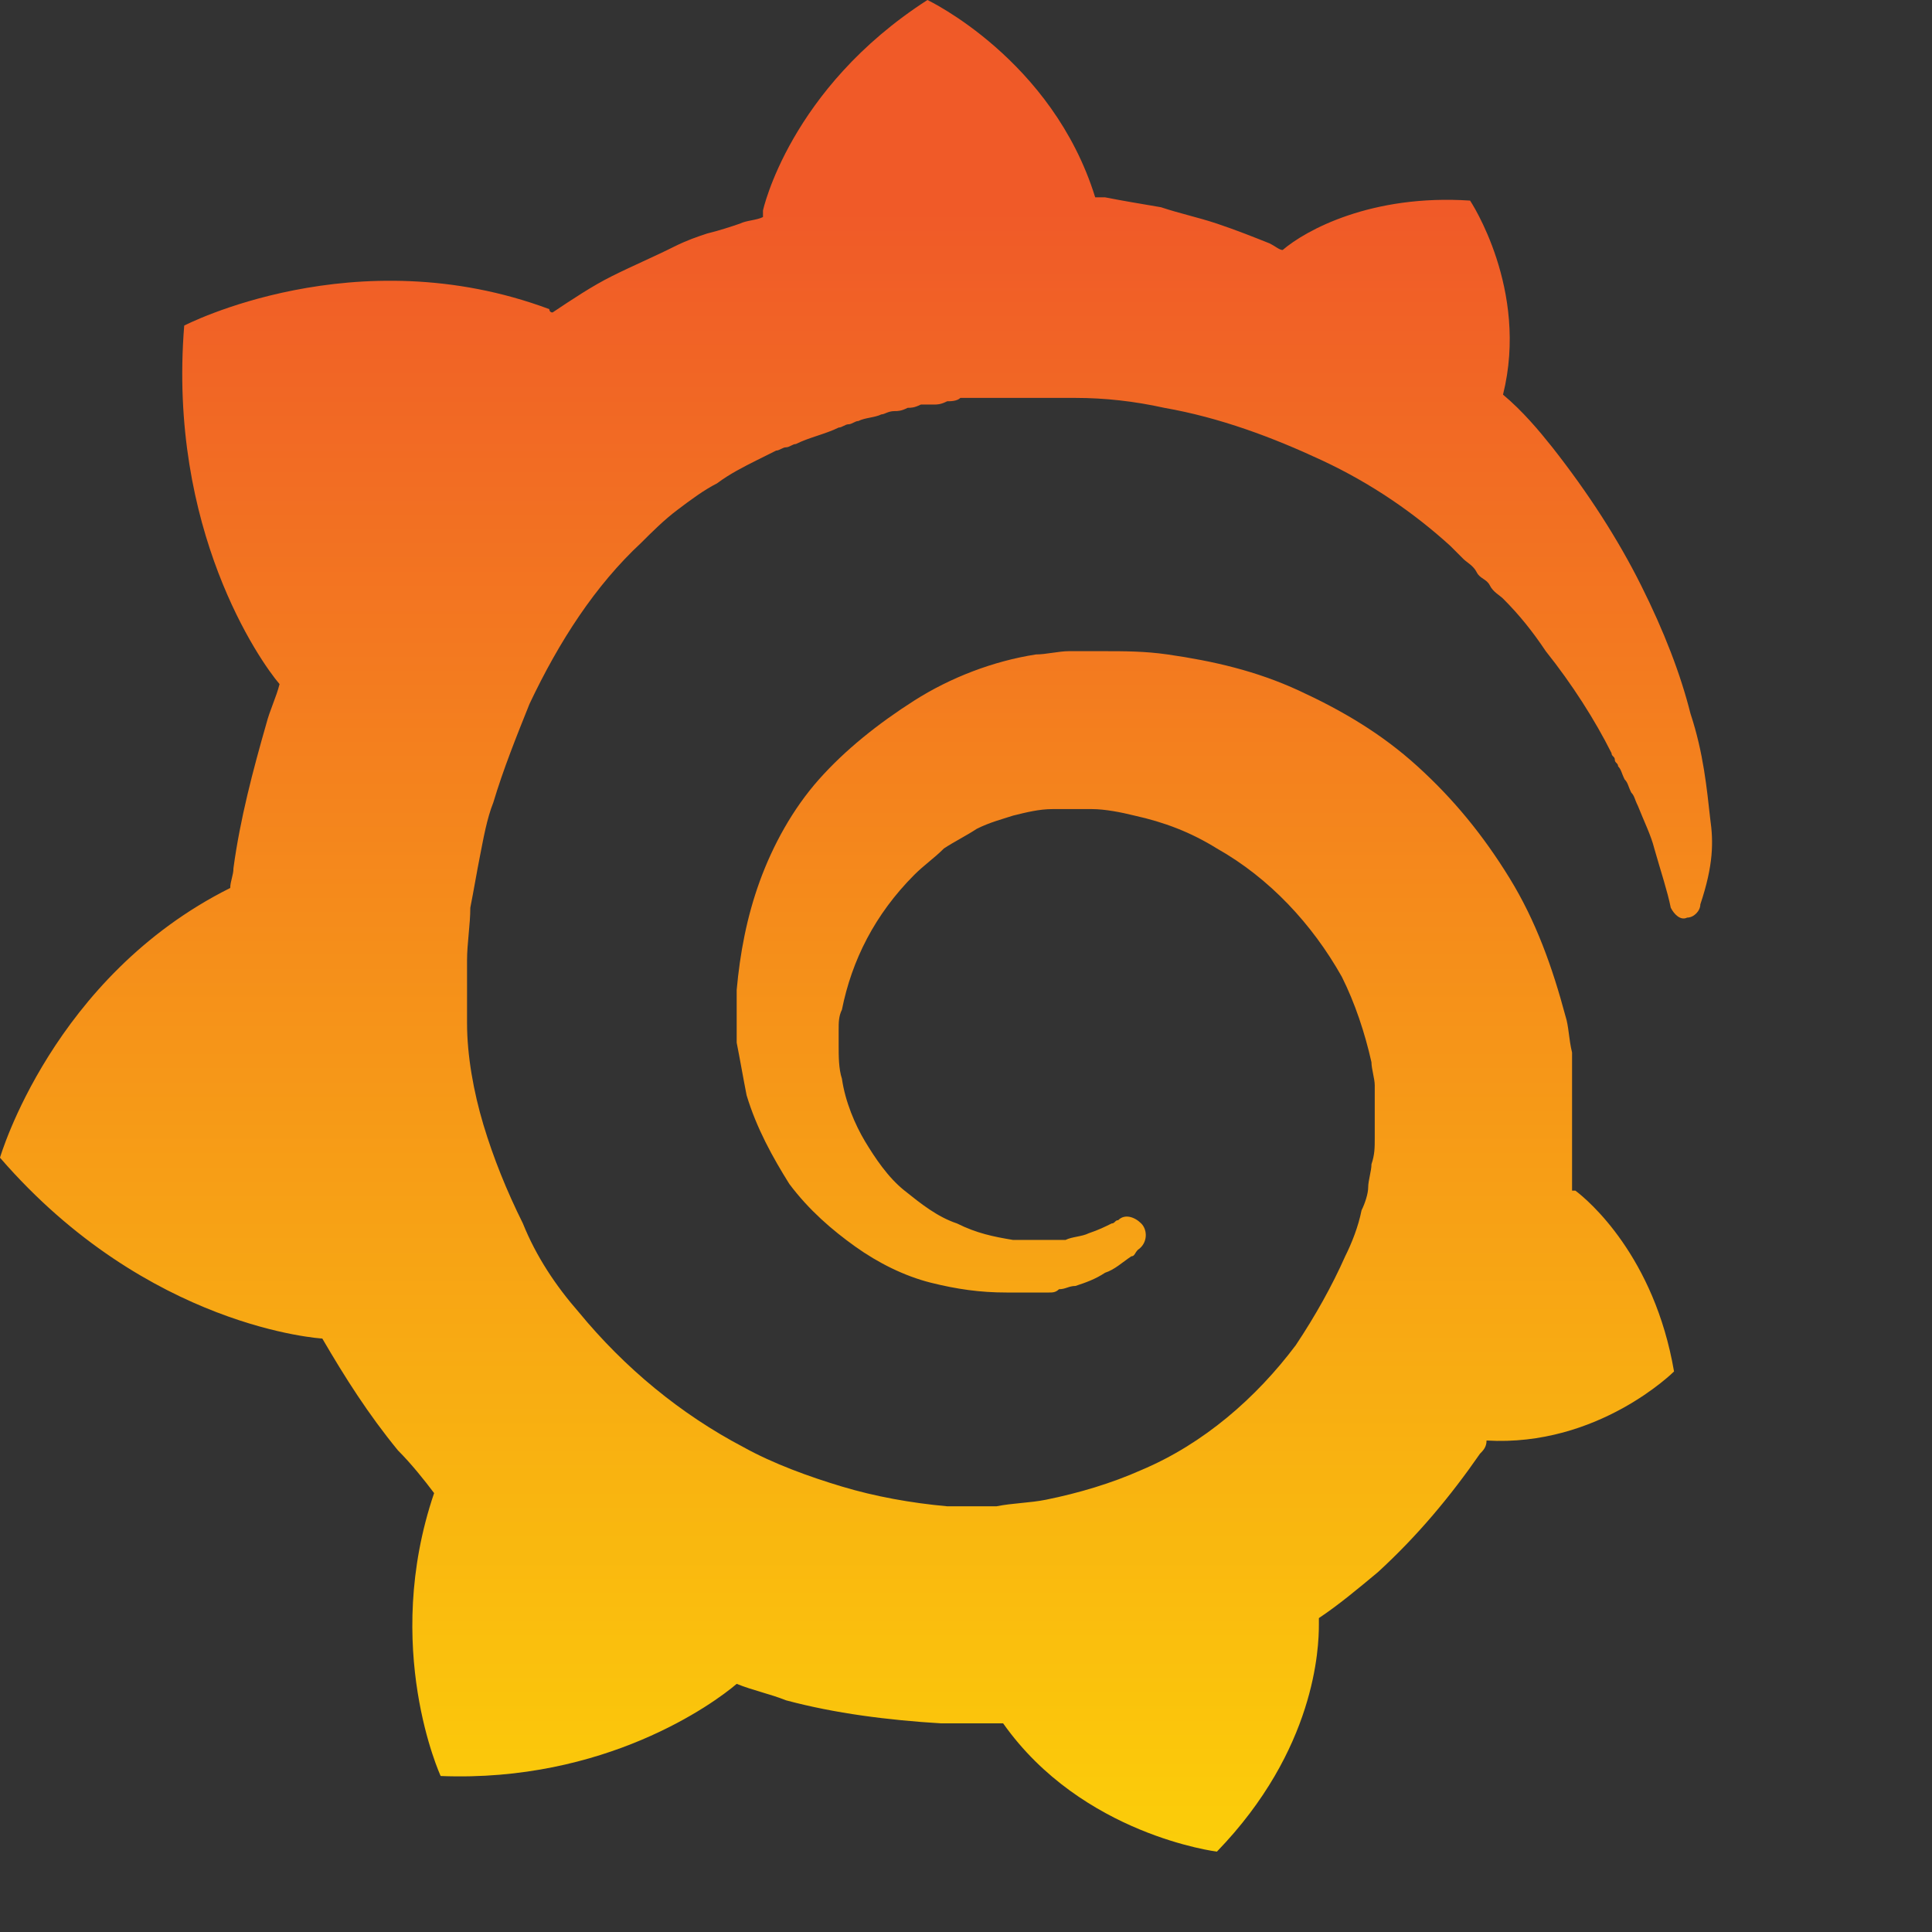 <svg width="23" height="23" viewBox="0 0 23 23" fill="none" xmlns="http://www.w3.org/2000/svg">
    <rect x="0" y="0" width="23" height="23" fill="#333333" stroke="none"/>
    <path fill-rule="evenodd" clip-rule="evenodd"
          d="M99.214 18.636H106.379V16.718h-5.247V4.502H99.214V18.636zM114.952 18.637H116.558V9.123H114.913V10.336C114.091 9.475 112.956 8.966 111.664 8.966c-2.741.0-4.934 2.193-4.934 4.894.0 2.701 2.193 4.933 4.934 4.933C112.956 18.793 114.13 18.245 114.952 17.423v1.214zm-3.288-7.791c1.683.0 3.014 1.37 3.014 3.015.0 1.684-1.331 3.015-3.014 3.015-1.684.0-3.015-1.331-3.015-3.015.0-1.644 1.37-3.015 3.015-3.015zm16.327 3.014c0 2.702-2.232 4.933-4.934 4.933C121.765 18.793 120.591 18.245 119.768 17.423v1.214h-1.605V5.285H120.043V10.101C120.826 9.396 121.883 8.966 123.057 8.966 125.759 8.927 127.991 11.158 127.991 13.86zm-1.958.0c0-1.644-1.37-3.015-3.015-3.015-1.644.0-3.015 1.331-3.015 3.015.0 1.644 1.371 2.976 3.015 2.976 1.645.0 3.015-1.331 3.015-2.976zm7.634-2.663L134.489 9.788C133.706 9.318 132.845 8.926 131.748 9.005 129.947 9.005 128.577 10.101 128.577 11.667 128.577 13.326 130.097 13.958 131.04 14.351L131.083 14.369C132.414 14.878 133.001 15.23 133.001 15.896c0 .548-.43 1.135-1.37 1.135C130.848 17.031 129.83 16.6 129.282 16.287l-.744 1.566C129.36 18.362 130.535 18.832 131.709 18.832 133.628 18.832 134.998 17.462 134.998 15.896S133.667 13.312 132.14 12.763C132.084 12.742 132.029 12.722 131.975 12.702 131.115 12.382 130.456 12.137 130.456 11.511 130.456 10.923 131.083 10.571 131.827 10.571S133.275 10.962 133.667 11.197z"
          fill="#f4f4f6"></path>
    <path d="M20.36 9.749C20.32 9.397 20.281 8.966 20.125 8.496 20.007 8.026 19.811 7.517 19.537 6.969 19.263 6.421 18.911 5.873 18.48 5.325 18.324 5.129 18.128 4.894 17.893 4.698 18.206 3.445 17.501 2.388 17.501 2.388 16.327 2.31 15.544 2.741 15.27 2.976 15.23 2.976 15.191 2.936 15.113 2.897 14.917 2.819 14.722 2.741 14.487 2.662 14.252 2.584 14.056 2.545 13.821 2.467 13.586 2.427 13.351 2.388 13.155 2.349 13.116 2.349 13.077 2.349 13.038 2.349 12.529.705 11.041.0 11.041.0 9.397 1.057 9.083 2.506 9.083 2.506s0 .039.0.078C9.005 2.623 8.888 2.623 8.809 2.662 8.692 2.702 8.574 2.741 8.418 2.78 8.3 2.819 8.183 2.858 8.026 2.936 7.791 3.054 7.517 3.171 7.282 3.289 7.048 3.406 6.813 3.563 6.578 3.72 6.539 3.72 6.539 3.68 6.539 3.68c-2.31-.861-4.346.196-4.346.196C1.997 6.304 3.093 7.87 3.328 8.144 3.289 8.3 3.211 8.457 3.171 8.614c-.157.548-.313 1.135-.392 1.723C2.78 10.415 2.741 10.493 2.741 10.571.626 11.628.0 13.782.0 13.782c1.762 2.036 3.837 2.153 3.837 2.153C4.111 16.405 4.385 16.836 4.737 17.266 4.894 17.423 5.051 17.619 5.168 17.775 4.542 19.616 5.246 21.143 5.246 21.143 7.204 21.221 8.496 20.281 8.77 20.046 8.966 20.125 9.162 20.164 9.358 20.242 9.945 20.399 10.571 20.477 11.198 20.516c.157.0.313.0.47.0H11.746 11.785 11.863 11.942c.94 1.331 2.545 1.527 2.545 1.527 1.175-1.214 1.214-2.428 1.214-2.702V19.302 19.263C15.935 19.107 16.17 18.911 16.405 18.715 16.875 18.284 17.266 17.815 17.619 17.306 17.658 17.266 17.697 17.227 17.697 17.149 19.028 17.227 19.929 16.327 19.929 16.327c-.235-1.37-1.018-2.036-1.175-2.153H18.715C18.715 14.095 18.715 14.017 18.715 13.938c0-.157.0-.313.0-.431V13.312 13.273 13.234 13.194 13.116v-.117C18.715 12.96 18.715 12.921 18.715 12.881 18.715 12.842 18.715 12.803 18.715 12.764v-.117-.117C18.676 12.372 18.676 12.216 18.637 12.098 18.48 11.511 18.284 10.963 17.971 10.454 17.658 9.945 17.306 9.514 16.875 9.123 16.444 8.731 15.974 8.457 15.465 8.222 14.956 7.987 14.447 7.87 13.899 7.791 13.625 7.752 13.39 7.752 13.116 7.752H13.038 12.999 12.96 12.921 12.842C12.803 7.752 12.764 7.752 12.725 7.752 12.607 7.752 12.451 7.791 12.333 7.791 11.824 7.87 11.315 8.066 10.884 8.34 10.454 8.614 10.062 8.927 9.749 9.279 9.436 9.632 9.201 10.062 9.044 10.493 8.888 10.924 8.809 11.354 8.77 11.785c0 .117.0.196.0.313C8.77 12.137 8.77 12.137 8.77 12.177V12.255c0 .039.0.117.0.157C8.809 12.607 8.849 12.842 8.888 13.038 9.005 13.429 9.201 13.782 9.397 14.095 9.632 14.408 9.906 14.643 10.18 14.839 10.454 15.035 10.767 15.191 11.08 15.27 11.393 15.348 11.668 15.387 11.981 15.387c.039.0.078.0.117.0H12.137 12.177C12.216 15.387 12.255 15.387 12.255 15.387s0 0 .039.0H12.333 12.372C12.412 15.387 12.451 15.387 12.49 15.387 12.529 15.387 12.568 15.387 12.607 15.348 12.685 15.348 12.725 15.309 12.803 15.309 12.921 15.27 13.038 15.23 13.155 15.152c.117-.039.196-.117.313-.196C13.508 14.956 13.508 14.917 13.547 14.878 13.664 14.8 13.664 14.643 13.586 14.565S13.39 14.447 13.312 14.526C13.273 14.526 13.273 14.565 13.234 14.565 13.155 14.604 13.077 14.643 12.96 14.682 12.881 14.722 12.764 14.722 12.685 14.761 12.646 14.761 12.568 14.761 12.529 14.761 12.49 14.761 12.49 14.761 12.451 14.761 12.412 14.761 12.412 14.761 12.372 14.761 12.333 14.761 12.333 14.761 12.294 14.761 12.255 14.761 12.216 14.761 12.216 14.761H12.177 12.137C12.098 14.761 12.098 14.761 12.059 14.761 11.824 14.722 11.628 14.682 11.393 14.565 11.159 14.487 10.963 14.33 10.767 14.173 10.571 14.017 10.415 13.782 10.297 13.586 10.18 13.39 10.062 13.116 10.023 12.842 9.984 12.725 9.984 12.568 9.984 12.451 9.984 12.412 9.984 12.372 9.984 12.333V12.294 12.255C9.984 12.177 9.984 12.098 10.023 12.02c.117-.587.392-1.135.861-1.605C11.002 10.297 11.119 10.219 11.237 10.101 11.354 10.023 11.511 9.945 11.628 9.867 11.785 9.788 11.942 9.749 12.059 9.71 12.216 9.671 12.372 9.632 12.529 9.632c.078.0.157.0.235.0H12.803 12.881 12.921 12.999C13.155 9.632 13.351 9.671 13.508 9.71 13.86 9.788 14.173 9.906 14.487 10.101 15.113 10.454 15.622 11.002 15.974 11.628 16.131 11.942 16.248 12.294 16.327 12.646 16.327 12.725 16.366 12.842 16.366 12.921V12.999 13.077C16.366 13.116 16.366 13.116 16.366 13.155 16.366 13.194 16.366 13.194 16.366 13.234V13.312 13.39c0 .039.0.117.0.157C16.366 13.664 16.366 13.743 16.327 13.86 16.327 13.938 16.288 14.056 16.288 14.134S16.248 14.33 16.209 14.408C16.17 14.604 16.092 14.8 16.014 14.956 15.857 15.309 15.661 15.661 15.426 16.014 14.956 16.64 14.33 17.188 13.586 17.501 13.234 17.658 12.842 17.775 12.451 17.854 12.255 17.893 12.059 17.893 11.863 17.932H11.824 11.785 11.707 11.628 11.589c.039.0.0.0.0.0-.117.0-.196.0-.313.0C10.845 17.893 10.415 17.815 10.023 17.697 9.632 17.58 9.201 17.423 8.849 17.227 8.105 16.836 7.439 16.288 6.891 15.622c-.274-.313-.509-.666-.666-1.057C6.03 14.173 5.873 13.782 5.755 13.39 5.638 12.999 5.56 12.568 5.56 12.177V12.098 12.059 11.981v-.235V11.707 11.628 11.589c0-.039.0-.117.0-.157C5.56 11.237 5.599 11.002 5.599 10.806 5.638 10.61 5.677 10.376 5.716 10.18 5.755 9.984 5.795 9.749 5.873 9.553 5.99 9.162 6.147 8.77 6.304 8.379 6.656 7.635 7.087 6.969 7.635 6.46 7.752 6.343 7.909 6.186 8.066 6.069 8.222 5.951 8.379 5.834 8.535 5.755 8.692 5.638 8.849 5.56 9.005 5.481 9.083 5.442 9.162 5.403 9.24 5.364 9.279 5.364 9.318 5.325 9.358 5.325S9.436 5.286 9.475 5.286C9.632 5.207 9.827 5.168 9.984 5.09 10.023 5.09 10.062 5.051 10.101 5.051 10.141 5.051 10.18 5.012 10.219 5.012 10.297 4.972 10.415 4.972 10.493 4.933 10.532 4.933 10.571 4.894 10.65 4.894 10.689 4.894 10.728 4.894 10.806 4.855 10.845 4.855 10.884 4.855 10.963 4.816H11.041 11.119C11.159 4.816 11.198 4.816 11.276 4.777 11.315 4.777 11.393 4.777 11.433 4.737 11.472 4.737 11.55 4.737 11.589 4.737 11.628 4.737 11.668 4.737 11.707 4.737H11.785 11.824 11.863C11.902 4.737 11.981 4.737 12.02 4.737H12.098s.039.0.0.0H12.137C12.177 4.737 12.216 4.737 12.255 4.737 12.451 4.737 12.607 4.737 12.803 4.737 13.155 4.737 13.508 4.777 13.86 4.855 14.526 4.972 15.152 5.207 15.739 5.481s1.096.626 1.527 1.018C17.306 6.539 17.306 6.539 17.345 6.578 17.384 6.617 17.384 6.617 17.423 6.656 17.462 6.695 17.541 6.734 17.58 6.813 17.619 6.891 17.697 6.891 17.736 6.969 17.775 7.048 17.854 7.087 17.893 7.126 18.089 7.322 18.245 7.517 18.402 7.752 18.715 8.144 18.989 8.574 19.185 8.966 19.185 9.005 19.224 9.005 19.224 9.044 19.224 9.083 19.263 9.083 19.263 9.123 19.302 9.162 19.302 9.201 19.341 9.279 19.381 9.318 19.381 9.358 19.42 9.436 19.459 9.475 19.459 9.514 19.498 9.592 19.576 9.788 19.655 9.945 19.694 10.101 19.772 10.376 19.851 10.61 19.89 10.806 19.929 10.884 20.007 10.963 20.085 10.924 20.164 10.924 20.242 10.845 20.242 10.767 20.399 10.297 20.399 10.023 20.36 9.749z"
          fill="url(#paint0_linear_16731_2713)"></path>
    <defs>
        <linearGradient id="paint0_linear_16731_2713" x1="10.254" y1="28" x2="10.254" y2="2.5"
                        gradientUnits="userSpaceOnUse">
            <stop stop-color="#fff100"></stop>
            <stop offset="1" stop-color="#f05a28"></stop>
        </linearGradient>
    </defs>
</svg>